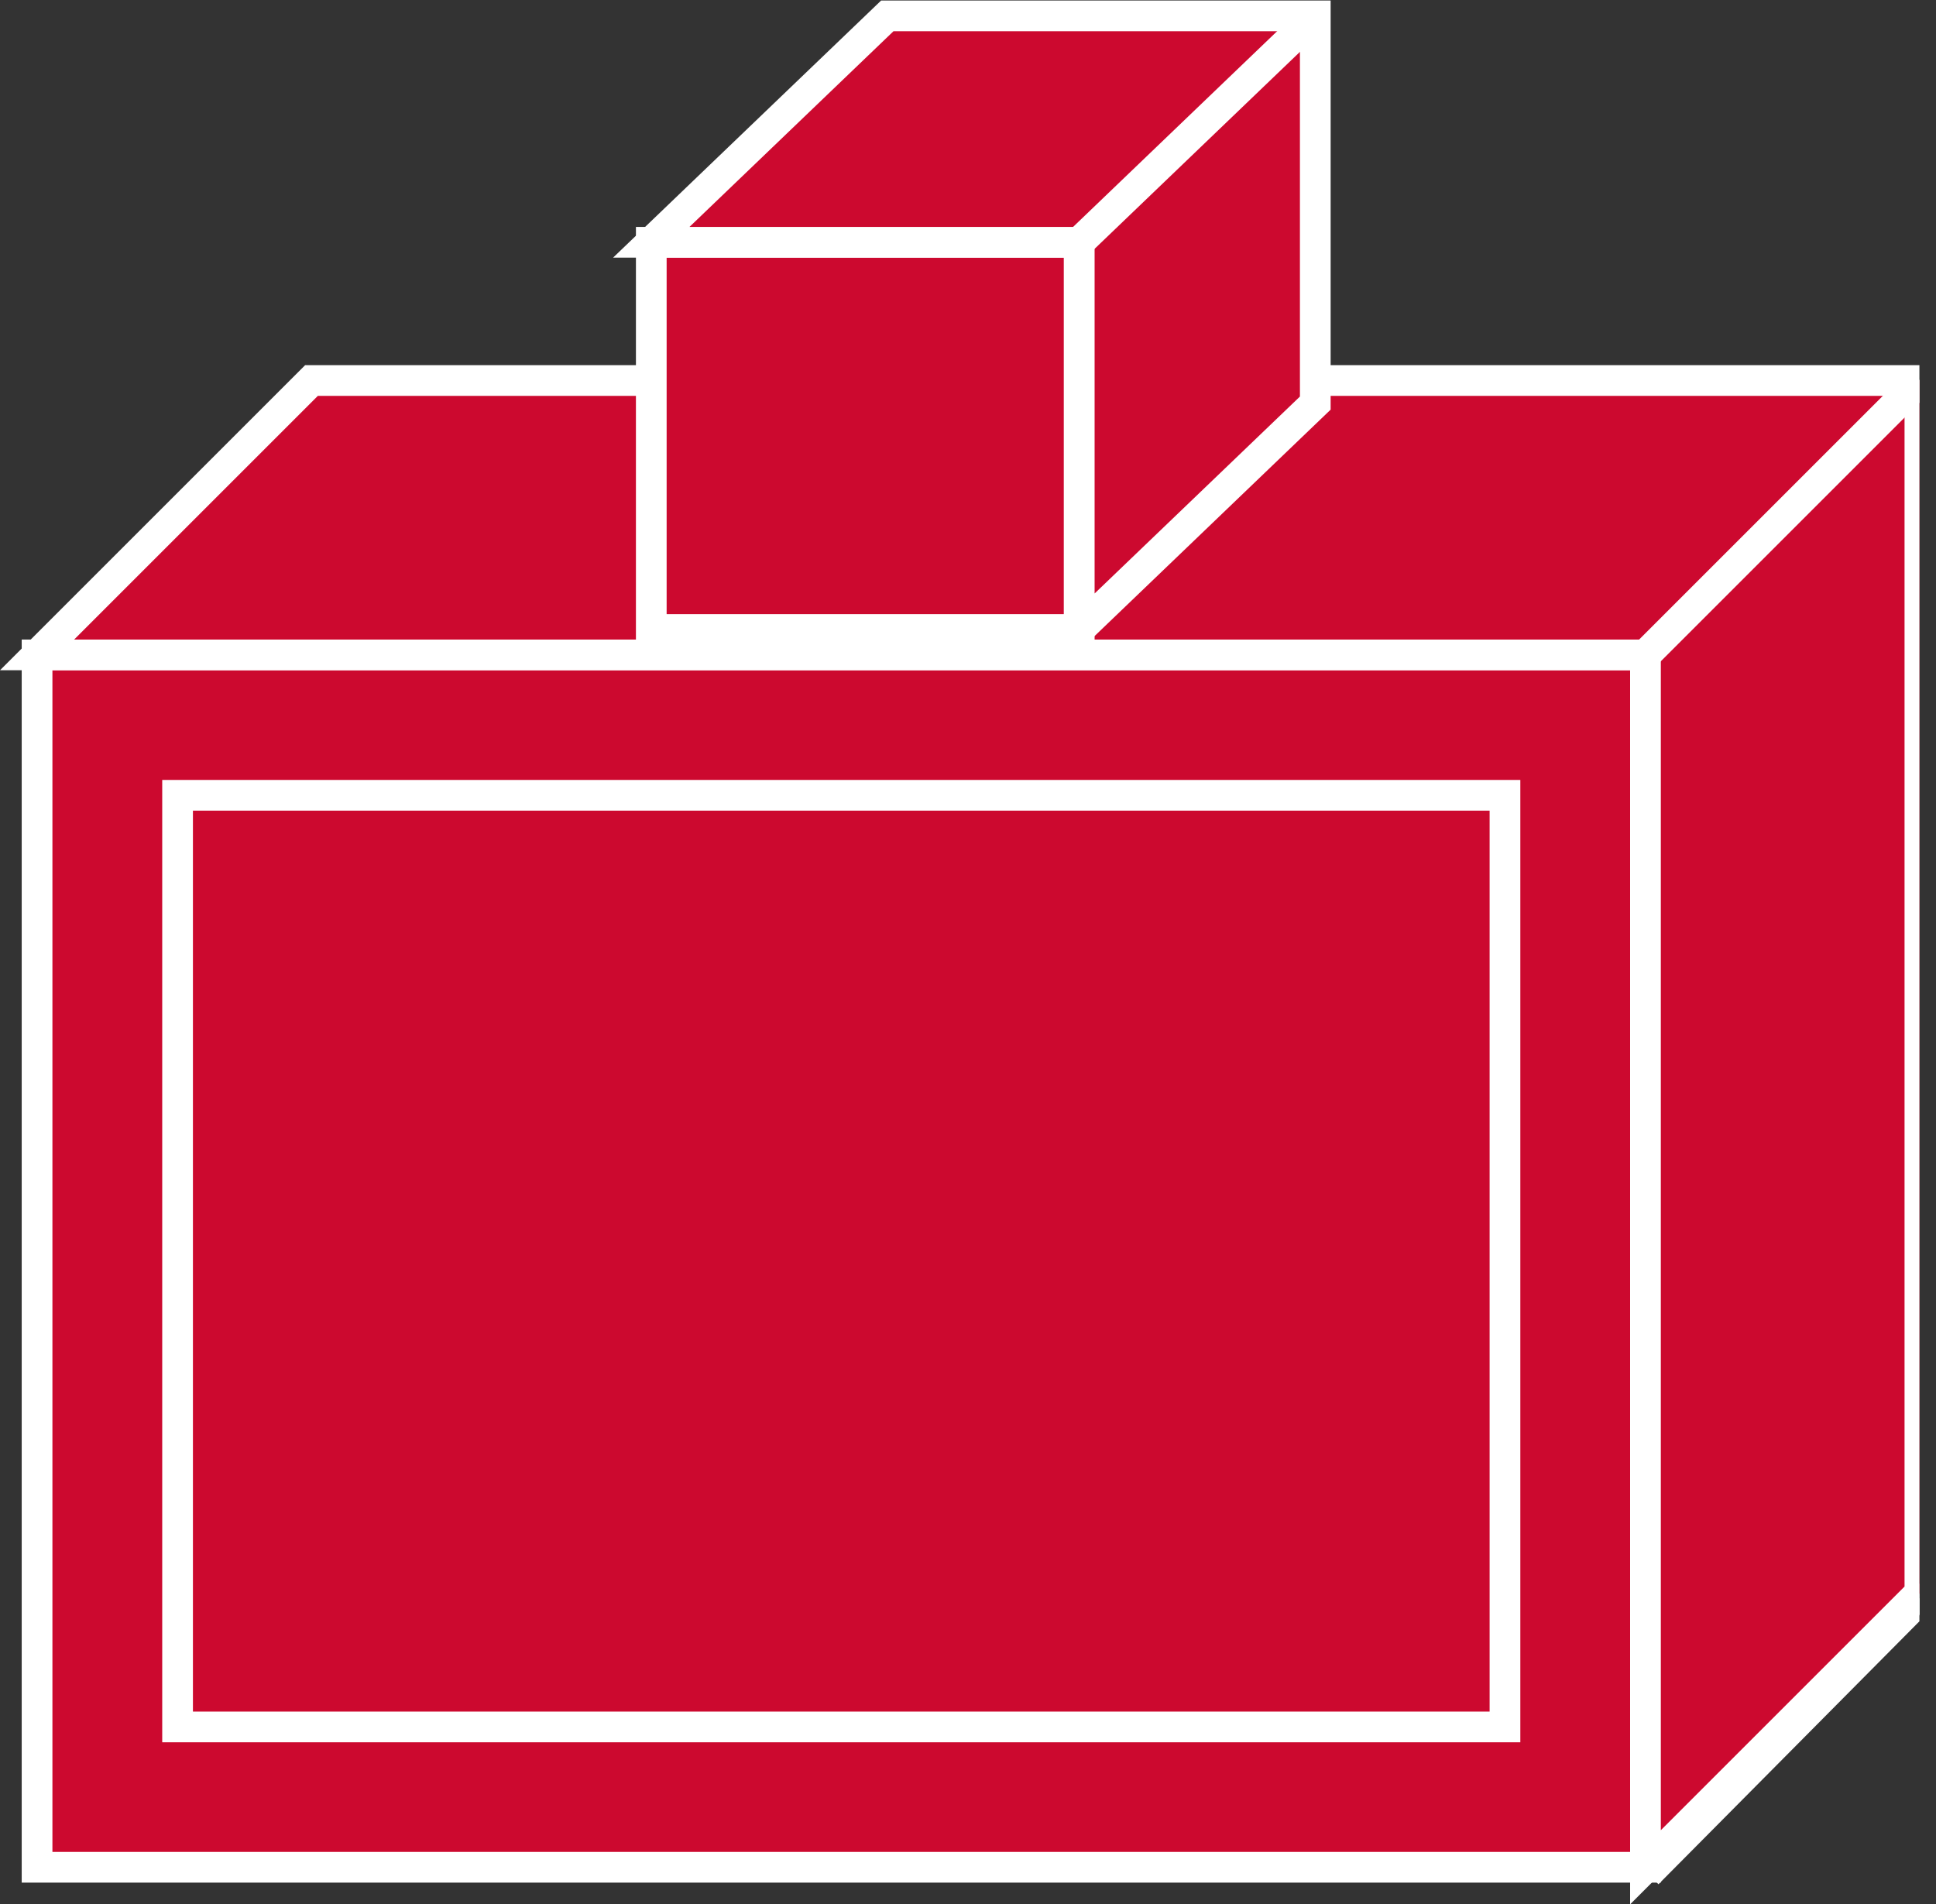 <?xml version="1.0" encoding="UTF-8" standalone="no"?>
<svg
   xmlns:dc="http://purl.org/dc/elements/1.1/"
   xmlns:cc="http://creativecommons.org/ns#"
   xmlns:rdf="http://www.w3.org/1999/02/22-rdf-syntax-ns#"
   xmlns:svg="http://www.w3.org/2000/svg"
   xmlns="http://www.w3.org/2000/svg"
   viewBox="0 0 33.613 33.067"
   height="33.067"
   width="33.613"
   xml:space="preserve"
   id="svg2"
   version="1.1"><rect x="0" y="0" width="33.613" height="33.067" fill="#333333" stroke="none"/><defs
     id="defs6"><clipPath
       id="clipPath20"
       clipPathUnits="userSpaceOnUse"><path
         id="path18"
         d="M 0,248 H 250 V 0 H 0 Z" /></clipPath></defs><g
     transform="matrix(1.333,0,0,-1.333,0,33.067)"
     id="g10"><g
       transform="scale(0.1)"
       id="g12"><g
         id="g14"><g
           clip-path="url(#clipPath20)"
           id="g16"><path
             id="path22"
             style="fill:#CC092F;fill-opacity:1;fill-rule:nonzero;stroke:none"
             d="M 6.508,39.766 H 250.063" /><path
             id="path24"
             style="fill:none;stroke:#ffffff;stroke-width:4;stroke-linecap:butt;stroke-linejoin:miter;stroke-miterlimit:4;stroke-dasharray:none;stroke-opacity:1"
             d="M 6.508,39.766 H 250.063" /><path
             id="path26"
             style="fill:#CC092F;fill-opacity:1;fill-rule:nonzero;stroke:none"
             d="M 214.594,4.023 250.063,39.766" /><path
             id="path28"
             style="fill:none;stroke:#ffffff;stroke-width:4;stroke-linecap:butt;stroke-linejoin:miter;stroke-miterlimit:4;stroke-dasharray:none;stroke-opacity:1"
             d="M 214.594,4.023 250.063,39.766" /><path
             id="path30"
             style="fill:#CC092F;fill-opacity:1;fill-rule:nonzero;stroke:none"
             d="m 4.828,4.824 h 209.492 v 157.93 H 4.828 Z" /><path
             id="path32"
             style="fill:none;stroke:#ffffff;stroke-width:4;stroke-linecap:butt;stroke-linejoin:miter;stroke-miterlimit:4;stroke-dasharray:none;stroke-opacity:1"
             d="M 214.32,4.824 V 162.754 H 4.828 V 4.824 Z" /><path
             id="path34"
             style="fill:#CC092F;fill-opacity:1;fill-rule:nonzero;stroke:none"
             d="M 214.32,4.824 250.063,40.566 V 198.496 H 40.57 L 4.828,162.754 H 214.32 V 4.824" /><path
             id="path36"
             style="fill:none;stroke:#ffffff;stroke-width:4;stroke-linecap:butt;stroke-linejoin:miter;stroke-miterlimit:4;stroke-dasharray:none;stroke-opacity:1"
             d="M 214.32,4.824 250.063,40.566 V 198.496 H 40.57 L 4.828,162.754 H 214.32 Z" /><path
             id="path38"
             style="fill:#CC092F;fill-opacity:1;fill-rule:nonzero;stroke:none"
             d="m 23.129,23.105 h 172.891 v 121.359 H 23.129 Z" /><path
             id="path40"
             style="fill:none;stroke:#ffffff;stroke-width:4;stroke-linecap:butt;stroke-linejoin:miter;stroke-miterlimit:4;stroke-dasharray:none;stroke-opacity:1"
             d="M 196.02,23.105 V 144.465 H 23.129 V 23.105 Z" /><path
             id="path42"
             style="fill:#CC092F;fill-opacity:1;fill-rule:nonzero;stroke:none"
             d="m 214.32,162.754 35.743,35.742" /><path
             id="path44"
             style="fill:none;stroke:#ffffff;stroke-width:4;stroke-linecap:butt;stroke-linejoin:miter;stroke-miterlimit:4;stroke-dasharray:none;stroke-opacity:1"
             d="m 214.32,162.754 35.743,35.742" /><path
             id="path46"
             style="fill:#CC092F;fill-opacity:1;fill-rule:nonzero;stroke:none"
             d="m 84.828,166.063 h 55.742 v 50.441 H 84.828 Z" /><path
             id="path48"
             style="fill:none;stroke:#ffffff;stroke-width:4;stroke-linecap:butt;stroke-linejoin:miter;stroke-miterlimit:4;stroke-dasharray:none;stroke-opacity:1"
             d="m 140.57,166.063 v 50.441 H 84.828 v -50.441 z" /><path
             id="path50"
             style="fill:#CC092F;fill-opacity:1;fill-rule:nonzero;stroke:none"
             d="m 140.57,166.063 30.743,29.492 v 50.441 H 115.57 L 84.828,216.504 H 140.57 v -50.441" /><path
             id="path52"
             style="fill:none;stroke:#ffffff;stroke-width:4;stroke-linecap:butt;stroke-linejoin:miter;stroke-miterlimit:4;stroke-dasharray:none;stroke-opacity:1"
             d="m 140.57,166.063 30.743,29.492 v 50.441 H 115.57 L 84.828,216.504 H 140.57 Z" /><path
             id="path54"
             style="fill:#CC092F;fill-opacity:1;fill-rule:nonzero;stroke:none"
             d="m 140.57,216.504 30.743,29.492" /><path
             id="path56"
             style="fill:none;stroke:#ffffff;stroke-width:4;stroke-linecap:butt;stroke-linejoin:miter;stroke-miterlimit:4;stroke-dasharray:none;stroke-opacity:1"
             d="m 140.57,216.504 30.743,29.492" /></g></g></g></g></svg>